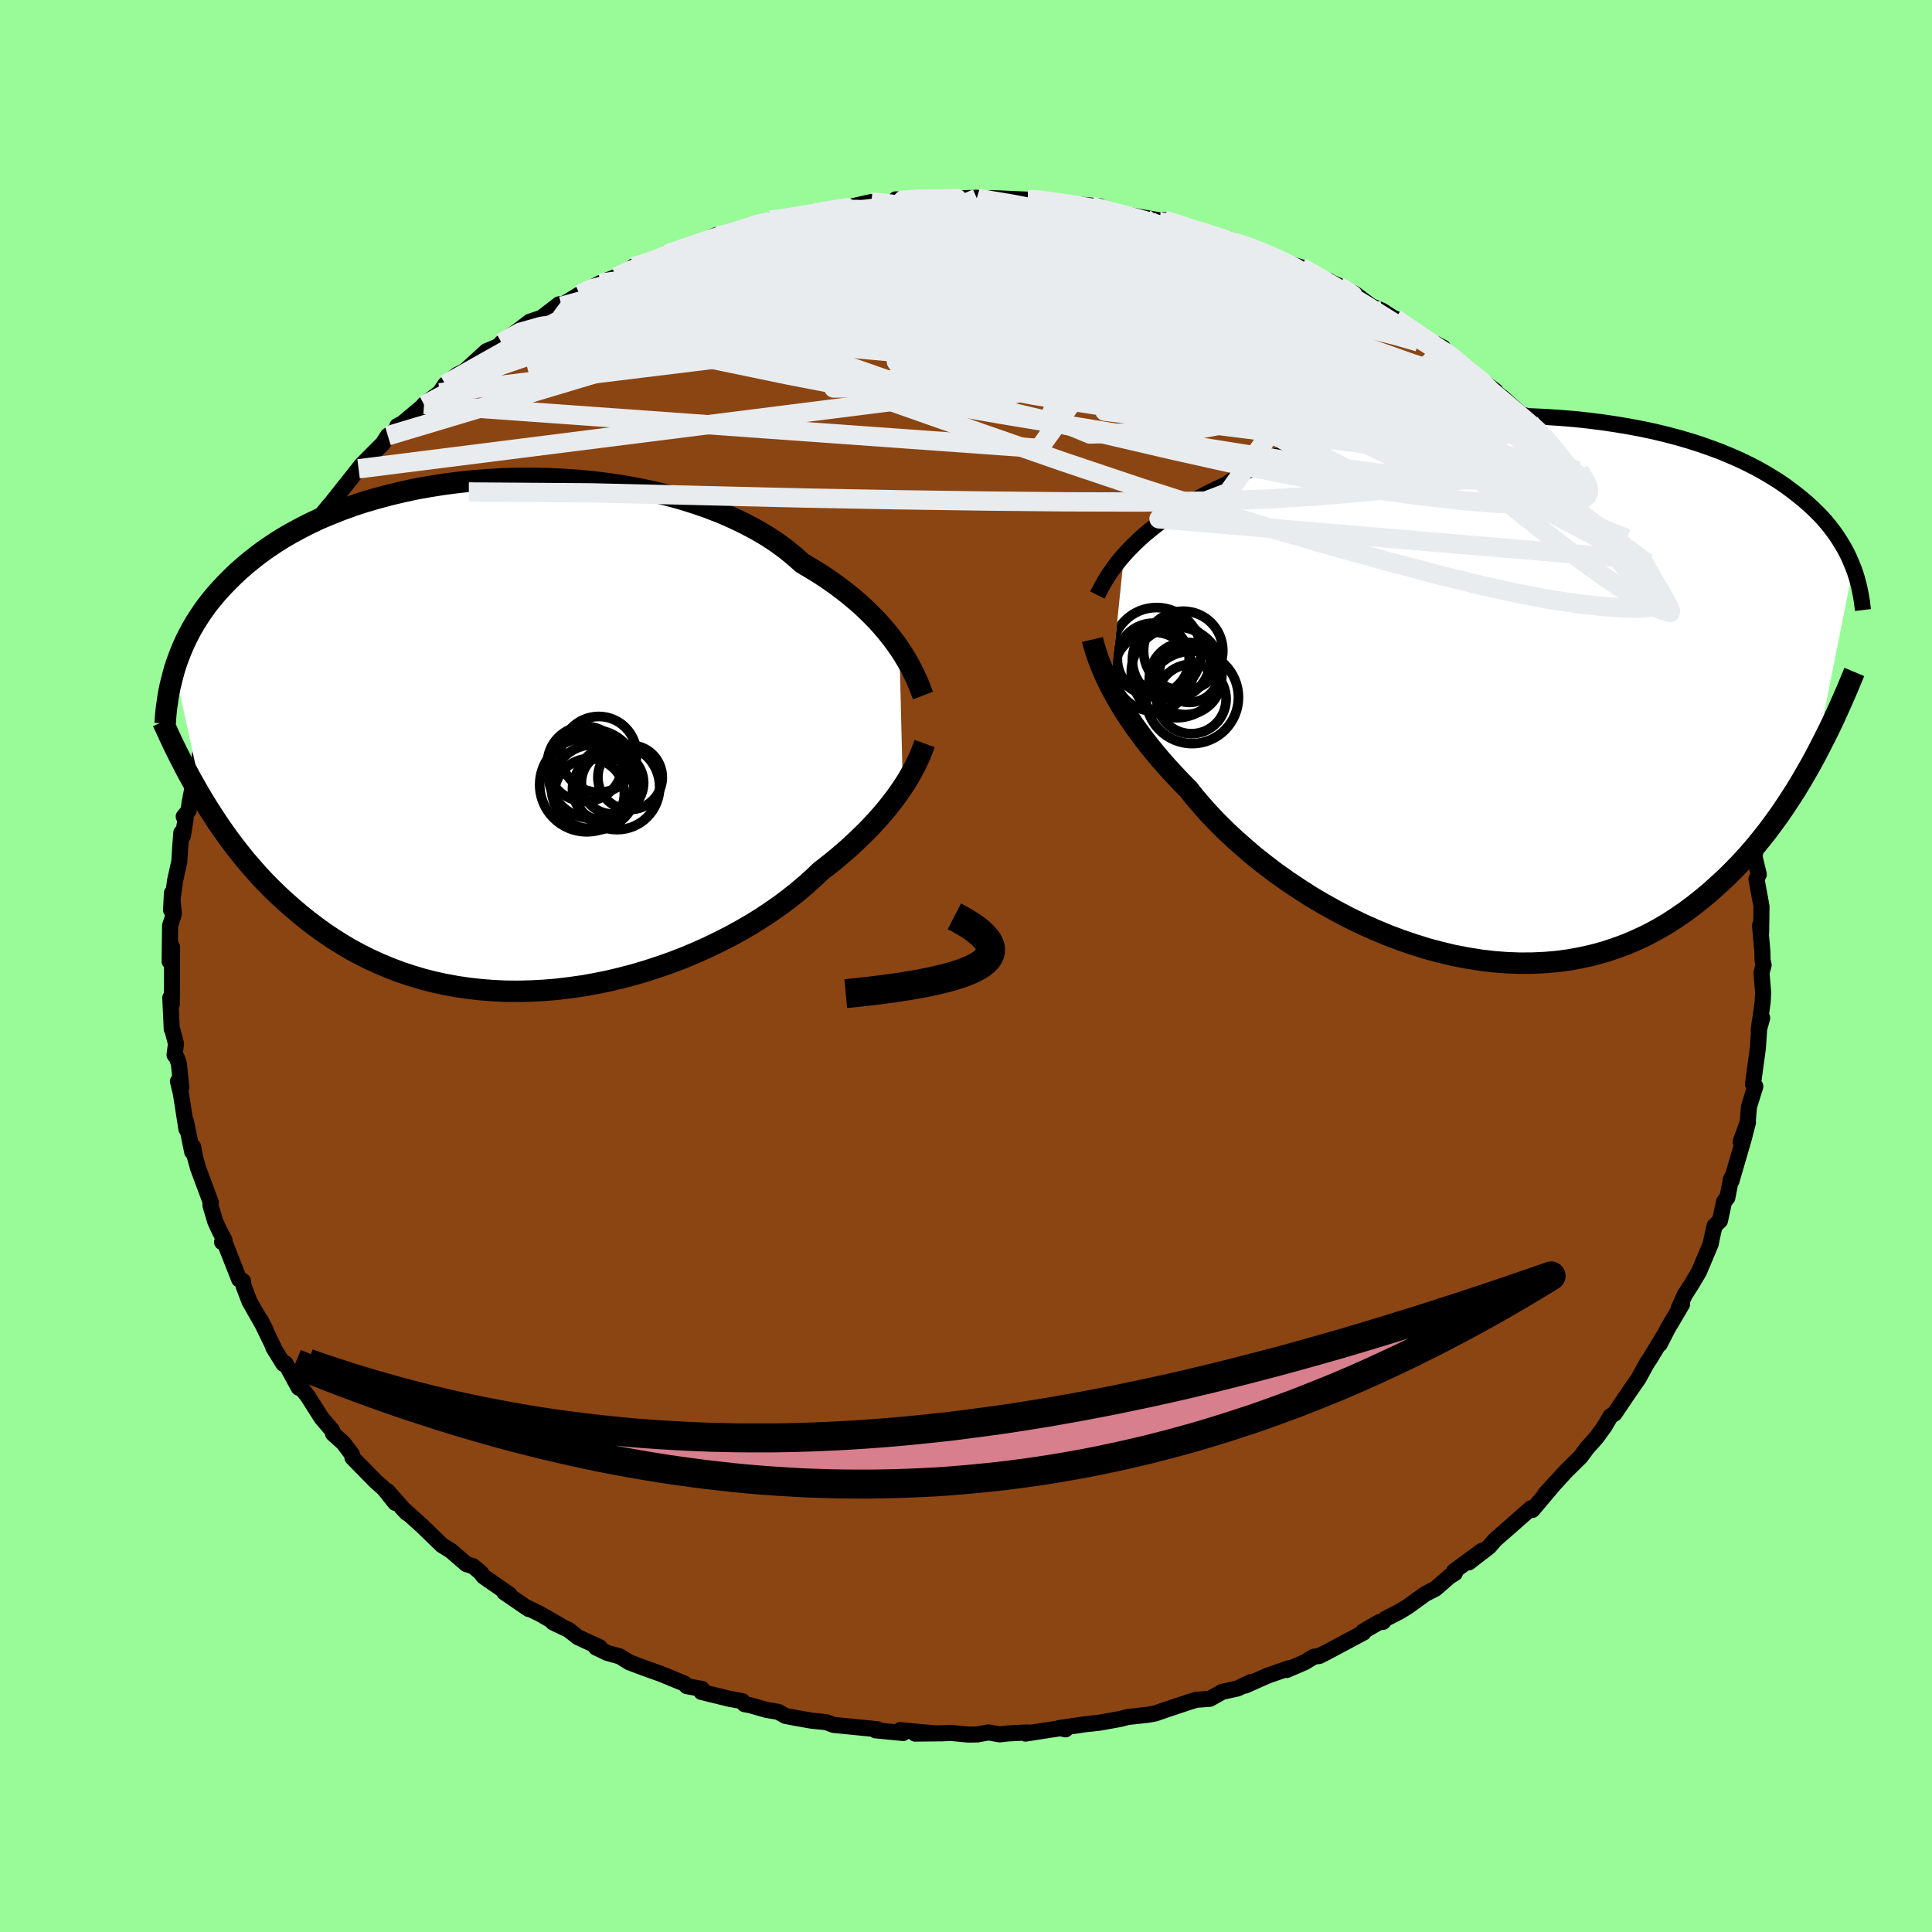 
  <svg viewBox="-100 -100 200 200" xmlns="http://www.w3.org/2000/svg" width="500" height="500" id="face-svg">
    <defs>
      <clipPath id="leftEyeClipPath">
        <polyline points="40.5,-9 40.09,-9.58 39.64,-10.18 39.16,-10.78 38.64,-11.39 38.08,-12 37.48,-12.61 36.85,-13.22 36.17,-13.83 35.46,-14.43 34.72,-15.02 33.93,-15.61 33.11,-16.19 32.25,-16.76 31.35,-17.31 30.43,-17.86 29.6,-18.6 28.7,-19.33 27.74,-20.03 26.71,-20.7 25.62,-21.34 24.46,-21.95 23.25,-22.53 21.99,-23.08 20.67,-23.59 19.31,-24.06 17.9,-24.5 16.46,-24.89 14.98,-25.25 13.48,-25.56 11.95,-25.84 10.4,-26.07 8.84,-26.27 7.26,-26.42 5.68,-26.53 4.1,-26.6 2.52,-26.63 0.95,-26.63 -0.61,-26.58 -2.15,-26.49 -3.68,-26.37 -5.18,-26.21 -6.66,-26.02 -8.11,-25.79 -9.53,-25.54 -10.91,-25.24 -12.26,-24.92 -13.57,-24.57 -14.84,-24.2 -16.06,-23.8 -17.25,-23.37 -18.38,-22.92 -19.48,-22.46 -20.52,-21.97 -21.52,-21.46 -22.48,-20.94 -23.39,-20.41 -24.25,-19.86 -25.08,-19.3 -25.85,-18.74 -26.59,-18.16 -27.29,-17.58 -27.95,-17 -28.57,-16.41 -29.16,-15.82 -29.72,-15.23 -30.25,-14.64 -30.74,-14.05 -31.21,-13.45 -31.64,-12.85 -32.04,-12.25 -32.42,-11.65 -32.77,-11.05 -33.09,-10.45 -33.39,-9.85 -33.66,-9.25 -33.91,-8.66 -34.14,-8.06 -34.35,-7.47 -34.54,-6.89 -31.59,6.64 -31.1,7.44 -30.59,8.23 -30.07,9.03 -29.52,9.82 -28.97,10.6 -28.39,11.37 -27.79,12.14 -27.18,12.9 -26.54,13.64 -25.89,14.38 -25.22,15.1 -24.52,15.81 -23.8,16.51 -23.06,17.19 -22.3,17.86 -21.52,18.52 -20.71,19.17 -19.88,19.8 -19.02,20.42 -18.13,21.02 -17.22,21.59 -16.28,22.15 -15.31,22.67 -14.31,23.17 -13.28,23.64 -12.22,24.08 -11.14,24.49 -10.02,24.86 -8.89,25.2 -7.72,25.5 -6.53,25.76 -5.32,25.98 -4.09,26.16 -2.83,26.3 -1.56,26.4 -0.27,26.46 1.03,26.47 2.35,26.44 3.68,26.37 5.02,26.26 6.36,26.1 7.7,25.91 9.05,25.67 10.39,25.4 11.73,25.08 13.05,24.73 14.37,24.34 15.68,23.91 16.96,23.46 18.23,22.97 19.47,22.45 20.69,21.9 21.87,21.33 23.03,20.74 24.15,20.12 25.24,19.49 26.28,18.84 27.28,18.17 28.24,17.5 29.15,16.81 30.02,16.12 30.83,15.43 31.6,14.74 32.32,14.05 33.09,13.45 33.83,12.86 34.54,12.26 35.23,11.66 35.88,11.06 36.51,10.46 37.11,9.87 37.68,9.28 38.22,8.69 38.73,8.11 39.22,7.53 39.67,6.96 40.09,6.41 40.48,5.86 40.85,5.32" />
      </clipPath>
      <clipPath id="rightEyeClipPath">
        <polyline points="-40.35,-13.78 -39.9,-14.27 -39.41,-14.77 -38.89,-15.27 -38.34,-15.78 -37.74,-16.28 -37.11,-16.78 -36.44,-17.29 -35.73,-17.78 -34.99,-18.28 -34.21,-18.77 -33.39,-19.25 -32.53,-19.72 -31.64,-20.19 -30.72,-20.64 -29.76,-21.08 -28.89,-21.69 -27.95,-22.27 -26.95,-22.84 -25.89,-23.39 -24.76,-23.91 -23.57,-24.4 -22.33,-24.87 -21.04,-25.31 -19.69,-25.72 -18.31,-26.11 -16.88,-26.46 -15.42,-26.77 -13.92,-27.06 -12.4,-27.32 -10.86,-27.54 -9.3,-27.73 -7.73,-27.88 -6.15,-28 -4.57,-28.09 -2.98,-28.15 -1.4,-28.17 0.17,-28.17 1.72,-28.13 3.26,-28.06 4.78,-27.96 6.28,-27.84 7.75,-27.68 9.18,-27.5 10.59,-27.29 11.96,-27.06 13.29,-26.81 14.59,-26.53 15.84,-26.23 17.05,-25.91 18.21,-25.57 19.34,-25.21 20.41,-24.83 21.44,-24.45 22.42,-24.04 23.36,-23.63 24.25,-23.2 25.1,-22.77 25.9,-22.32 26.66,-21.87 27.38,-21.42 28.06,-20.96 28.7,-20.49 29.31,-20.02 29.88,-19.56 30.43,-19.09 30.94,-18.62 31.42,-18.15 31.88,-17.68 32.3,-17.21 32.69,-16.73 33.06,-16.25 33.4,-15.78 33.71,-15.3 34,-14.83 34.27,-14.36 34.52,-13.89 34.74,-13.42 34.94,-12.95 35.13,-12.49 31.24,7 30.76,7.88 30.26,8.76 29.74,9.65 29.21,10.53 28.65,11.4 28.08,12.27 27.49,13.14 26.87,13.99 26.24,14.84 25.58,15.67 24.91,16.49 24.21,17.3 23.48,18.09 22.74,18.86 21.97,19.62 21.17,20.36 20.35,21.1 19.5,21.81 18.62,22.51 17.72,23.18 16.78,23.82 15.82,24.44 14.82,25.02 13.8,25.56 12.74,26.06 11.65,26.53 10.53,26.94 9.39,27.32 8.21,27.64 7.01,27.91 5.78,28.14 4.53,28.31 3.25,28.42 1.96,28.48 0.64,28.49 -0.7,28.44 -2.05,28.34 -3.41,28.18 -4.78,27.96 -6.16,27.7 -7.55,27.37 -8.94,27 -10.32,26.57 -11.7,26.1 -13.08,25.58 -14.44,25.01 -15.8,24.4 -17.13,23.75 -18.44,23.06 -19.73,22.34 -21,21.59 -22.23,20.8 -23.43,20 -24.6,19.17 -25.72,18.32 -26.81,17.46 -27.84,16.58 -28.84,15.7 -29.78,14.82 -30.67,13.94 -31.51,13.06 -32.29,12.19 -33.02,11.34 -33.69,10.49 -34.44,9.73 -35.16,8.97 -35.86,8.21 -36.52,7.46 -37.15,6.71 -37.75,5.97 -38.32,5.24 -38.85,4.52 -39.36,3.82 -39.83,3.12 -40.28,2.44 -40.69,1.77 -41.07,1.12 -41.42,0.49 -41.75,-0.12" />
      </clipPath>
      <filter id="fuzzy">
        <feTurbulence id="turbulence" baseFrequency="0.05" numOctaves="3" type="noise" result="noise" />
        <feDisplacementMap in="SourceGraphic" in2="noise" scale="2" />
      </filter>
      <linearGradient id="rainbowGradient" x1="0%" y1="0%" x2="100%" y2="0%">
        <stop offset="0%" style="stop-color: rgb(220, 208, 186); stop-opacity: 1" />
        <stop offset="50%" style="stop-color: rgb(255, 165, 0); stop-opacity: 1" />
        <stop offset="100%" style="stop-color: rgb(145, 85, 61); stop-opacity: 1" />
      </linearGradient>
    </defs>
    <rect x="-100" y="-100" width="100%" height="100%" fill="rgb(152, 251, 152)" />
    <polyline id="faceContour" points="82.57,-0.1 82.35,0.7 82.52,2.76 82.47,3.72 82.06,6.67 82.42,5.38 82.14,5.96 81.98,8.46 81.77,10 81.66,10.78 81.47,12.23 81.71,12.46 81.05,14.58 80.92,16.2 80.19,18.18 80.95,16.18 80.51,17.89 79.24,22.25 79.2,22.01 78.81,23.99 78.48,24.38 78.05,26.37 77.5,26.89 77.27,27.89 77.08,28.8 75.88,31.65 75.06,33.03 74.41,34.03 73.77,35.44 73.83,35.5 74.13,35.01 72.65,37.52 71.81,39.15 72.26,38.24 70.79,40.67 70.51,41.07 69.62,42.7 69.42,42.99 68.64,44.11 67.14,46.33 66.72,46.6 66.12,47.63 65.29,48.78 64.73,49.42 64.31,49.88 63.63,50.8 62.14,52.27 59.95,54.66 61.06,53.43 58.63,56.31 58.49,56.13 56.27,58.09 56.69,57.72 54.78,59.39 54.15,60.12 52.05,61.74 53.4,60.54 50.52,62.65 50.61,62.85 50.06,63.19 48.6,64.46 47.55,65 45.71,66.33 44.85,66.85 43.42,67.58 43.17,67.9 42.82,67.9 41.09,68.9 41.14,69.01 37.39,71.01 36.59,71.42 35.98,71.51 35.08,72.07 33.2,72.88 33.47,72.68 31.23,73.46 28.91,74.49 29.5,74.12 28.11,74.79 26.55,75.13 25.24,75.86 23.83,75.96 23.16,76.17 20.63,77.01 19.61,77.37 18.91,77.5 18.22,77.58 16.76,77.74 15.94,77.95 13.83,78.33 12.29,78.5 9.64,78.89 10.31,79.02 9.77,78.9 6.16,79.46 6.41,79.34 4.37,79.44 3.49,79.54 2.33,79.34 1.15,79.55 0.23,79.56 -1.58,79.39 -2.44,79.43 -5.27,79.46 -3.38,79.42 -6.82,79.1 -6.51,79.4 -9.37,79.12 -9.17,79.01 -12.01,78.73 -13.72,78.56 -14.46,78.28 -16.01,78.12 -17.66,77.83 -18.69,77.63 -19.44,77.21 -20.68,77 -22.31,76.53 -22.94,76.41 -23.16,76.1 -24.45,75.87 -27.39,75.15 -27.33,74.84 -28.9,74.55 -29.16,74.28 -31.55,73.29 -32.83,72.84 -34.84,72.09 -35.84,71.47 -37.13,71.11 -38.3,70.55 -37.92,70.52 -40.18,69.48 -41.14,68.72 -42.76,67.95 -41.99,68.28 -44.12,67.06 -45.41,66.43 -45.28,66.56 -47.79,64.84 -47.26,65.06 -49.95,63.19 -50.26,62.77 -51.05,62.12 -51.7,61.93 -53.34,60.52 -54.29,59.93 -54.56,59.66 -56.31,57.96 -58.4,56.08 -57.87,56.64 -59.89,54.36 -59.08,55.58 -60.27,54.09 -61.13,53.33 -63.51,50.9 -63.57,50.55 -64.46,49.37 -65.52,48.42 -65.62,48.06 -66.71,46.79 -68.15,44.52 -68.87,43.6 -69.08,43.02 -69.07,43.66 -70.44,41.15 -70.66,41.19 -71.7,39.51 -71.67,39.48 -73.07,36.59 -72.51,37.65 -74.17,34.74 -74.8,33.08 -74.84,32.62 -75.24,32.44 -76.74,28.63 -77.01,28.58 -76.76,28.38 -77.3,27.36 -77.72,26.44 -78.22,24.75 -78.17,24.49 -79.49,20.94 -79.8,19.83 -80,18.73 -80.1,19.25 -80.75,16.09 -80.7,16.88 -81.28,13.17 -81.58,11.94 -81.23,12.58 -81.48,10.13 -81.69,9.5 -81.93,9.2 -81.78,8.05 -82.13,6.7 -82.22,6.53 -82.37,3.29 -82.22,3.97 -82.19,1.76 -82.19,-1.98 -82.32,-1.84 -82.44,-0.48 -82.39,-4.19 -82,-5.38 -82.2,-7.56 -82.29,-5.79 -81.87,-8.87 -81.44,-10.79 -81.33,-12.49 -81.23,-13.8 -81.07,-13.46 -80.78,-15.25 -80.98,-15.47 -80.48,-16.08 -80.38,-16.87 -80.01,-18.77 -79.14,-21.48 -79.32,-21.79 -78.83,-23.41 -79.04,-22.78 -77.97,-25.11 -78.1,-25.26 -76.76,-29.09 -76.89,-28 -75.93,-31.1 -75.69,-30.93 -74.35,-34.45 -74.2,-34.63 -73.87,-34.86 -72.83,-37.04 -73.61,-35.89 -73.05,-36.86 -71.42,-39.65 -70.34,-41.49 -70.34,-41.71 -70.05,-41.96 -70.03,-41.61 -67.49,-45.37 -67.26,-46.03 -66.19,-47.34 -65.86,-47.74 -64.9,-48.76 -65.51,-48.16 -62.88,-51.47 -62.6,-51.84 -61.3,-53.15 -60.38,-54.07 -59.85,-54.89 -57.86,-56.34 -58.87,-55.9 -58.33,-56.18 -56.08,-58.07 -56.1,-58.14 -54.49,-59.34 -53.9,-60.21 -52.7,-61.18 -51.85,-61.62 -49.63,-63.65 -48.62,-64.07 -46.84,-65.21 -48.08,-64.52 -46.02,-66.03 -45.17,-66.69 -43.69,-67.19 -42.12,-68.5 -43.8,-67.21 -40,-69.53 -37.87,-70.69 -38.73,-70.09 -37.46,-70.86 -36.21,-71.34 -32.87,-72.93 -34.42,-72.41 -33.55,-72.41 -30.86,-73.68 -31.26,-73.62 -30.15,-74.07 -27.34,-74.99 -25.86,-75.66 -26.08,-75.48 -23.91,-76.19 -22.13,-76.62 -21.28,-76.93 -20.48,-77.01 -20.22,-77.21 -19.34,-77.22 -16.58,-77.83 -15.98,-77.88 -15.65,-77.98 -13,-78.38 -12.4,-78.5 -9.79,-79.09 -8.63,-78.96 -6.51,-79.13 -7.27,-79.36 -6.2,-79.34 -3.88,-79.4 -1.59,-79.44 -1.38,-79.43 1.13,-79.53 1.12,-79.47 1.25,-79.48 3.03,-79.48 6.4,-79.33 7.47,-79.42 7.41,-79.31 8.7,-78.97 12.14,-78.79 13.84,-78.64 13.12,-78.42 12.97,-78.67 13.48,-78.34 18.45,-77.46 16.95,-77.73 19.91,-77.21 20.03,-77.02 20.51,-77.22 22.94,-76.46 24.88,-75.9 24.09,-76.06 27.56,-75.12 26.89,-75.33 27.75,-74.91 29.22,-74.55 31.44,-73.69 32.35,-73.04 34.67,-72.34 36.52,-71.35 36.41,-71.3 37.58,-70.92 37.23,-71.02 38.89,-70.29 40.27,-69.57 41.93,-68.32 43.06,-67.84 45.98,-65.97 44.43,-67.02 47.73,-64.81 46.68,-65.39 49.38,-64.02 48.56,-64.2 50.92,-62.71 50.13,-63.29 51.41,-62.08 54.81,-59.53 54.2,-59.85 55.51,-58.87 58.07,-56.58 57.84,-57.01 59.42,-55.15 58.39,-56.19 60.18,-54.64 59.75,-54.84 62.32,-51.87 62.98,-51.14 63.47,-51.28 64.71,-49.32 65.1,-48.77 64.93,-49.04 66.07,-47.39 66.99,-46.5 69.05,-43.19 68.41,-44.25 70.49,-41.71 70.54,-41.33 69.99,-42.06 71.72,-39.05 72.37,-37.71 73.88,-35.59 73.57,-35.96 74.13,-34.49 73.89,-35.37 75.29,-32.46 75.46,-32.31 76.31,-30.15 76.95,-28.82 77,-27.97 77.47,-27.41 78.07,-26.17 78.55,-24.76 78.99,-23.25 79.42,-21.33 79.63,-21.3 80.32,-18.44 80.76,-16.72 80.36,-18.63 80.8,-15.21 81.16,-14.7 81.32,-13.39 81.54,-12.21 81.68,-11.64 81.34,-12.5 82.07,-9.48 81.83,-9 82.35,-6.17 82.31,-3.41 82.2,-4.2 82.44,-1.51 82.46,-0.59 82.57,-0.1 82.35,0.7" fill="rgb(139, 69, 19)" stroke="black" stroke-width="1.667" stroke-linejoin="round" filter="url(#fuzzy)" />
    <g transform="translate(56.71 -28.78)">
      <polyline id="rightCountour" points="-40.35,-13.78 -39.9,-14.27 -39.41,-14.77 -38.89,-15.27 -38.34,-15.78 -37.74,-16.28 -37.11,-16.78 -36.44,-17.29 -35.73,-17.78 -34.99,-18.28 -34.21,-18.77 -33.39,-19.25 -32.53,-19.72 -31.64,-20.19 -30.72,-20.64 -29.76,-21.08 -28.89,-21.69 -27.95,-22.27 -26.95,-22.84 -25.89,-23.39 -24.76,-23.91 -23.57,-24.4 -22.33,-24.87 -21.04,-25.31 -19.69,-25.72 -18.31,-26.11 -16.88,-26.46 -15.42,-26.77 -13.92,-27.06 -12.4,-27.32 -10.86,-27.54 -9.3,-27.73 -7.73,-27.88 -6.15,-28 -4.57,-28.09 -2.98,-28.15 -1.4,-28.17 0.17,-28.17 1.72,-28.13 3.26,-28.06 4.78,-27.96 6.28,-27.84 7.75,-27.68 9.18,-27.5 10.59,-27.29 11.96,-27.06 13.29,-26.81 14.59,-26.53 15.84,-26.23 17.05,-25.91 18.21,-25.57 19.34,-25.21 20.41,-24.83 21.44,-24.45 22.42,-24.04 23.36,-23.63 24.25,-23.2 25.1,-22.77 25.9,-22.32 26.66,-21.87 27.38,-21.42 28.06,-20.96 28.7,-20.49 29.31,-20.02 29.88,-19.56 30.43,-19.09 30.94,-18.62 31.42,-18.15 31.88,-17.68 32.3,-17.21 32.69,-16.73 33.06,-16.25 33.4,-15.78 33.71,-15.3 34,-14.83 34.27,-14.36 34.52,-13.89 34.74,-13.42 34.94,-12.95 35.13,-12.49 31.24,7 30.76,7.88 30.26,8.76 29.74,9.65 29.21,10.53 28.65,11.4 28.08,12.27 27.49,13.14 26.87,13.99 26.24,14.84 25.58,15.67 24.91,16.49 24.21,17.3 23.48,18.09 22.74,18.86 21.97,19.62 21.17,20.36 20.35,21.1 19.5,21.81 18.62,22.51 17.72,23.18 16.78,23.82 15.82,24.44 14.82,25.02 13.8,25.56 12.74,26.06 11.65,26.53 10.53,26.94 9.39,27.32 8.21,27.64 7.01,27.91 5.78,28.14 4.53,28.31 3.25,28.42 1.96,28.48 0.64,28.49 -0.7,28.44 -2.05,28.34 -3.41,28.18 -4.78,27.96 -6.16,27.7 -7.55,27.37 -8.94,27 -10.32,26.57 -11.7,26.1 -13.08,25.58 -14.44,25.01 -15.8,24.4 -17.13,23.75 -18.44,23.06 -19.73,22.34 -21,21.59 -22.23,20.8 -23.43,20 -24.6,19.17 -25.72,18.32 -26.81,17.46 -27.84,16.58 -28.84,15.7 -29.78,14.82 -30.67,13.94 -31.51,13.06 -32.29,12.19 -33.02,11.34 -33.69,10.49 -34.44,9.73 -35.16,8.97 -35.86,8.21 -36.52,7.46 -37.15,6.71 -37.75,5.97 -38.32,5.24 -38.85,4.52 -39.36,3.82 -39.83,3.12 -40.28,2.44 -40.69,1.77 -41.07,1.12 -41.42,0.49 -41.75,-0.12" fill="white" stroke="white" stroke-width="0" stroke-linejoin="round" filter="url(#fuzzy)" />
    </g>
    <g transform="translate(-47.39 -23.85)">
      <polyline id="leftCountour" points="40.5,-9 40.09,-9.58 39.64,-10.18 39.16,-10.78 38.64,-11.39 38.08,-12 37.48,-12.61 36.85,-13.22 36.17,-13.83 35.46,-14.43 34.72,-15.02 33.93,-15.61 33.11,-16.19 32.25,-16.76 31.35,-17.31 30.43,-17.86 29.6,-18.6 28.7,-19.33 27.74,-20.03 26.71,-20.7 25.62,-21.34 24.46,-21.95 23.25,-22.53 21.99,-23.08 20.67,-23.59 19.31,-24.06 17.9,-24.5 16.46,-24.89 14.98,-25.25 13.48,-25.56 11.95,-25.84 10.4,-26.07 8.84,-26.27 7.26,-26.42 5.68,-26.53 4.1,-26.6 2.52,-26.63 0.95,-26.63 -0.61,-26.58 -2.15,-26.49 -3.68,-26.37 -5.18,-26.21 -6.66,-26.02 -8.11,-25.79 -9.53,-25.54 -10.91,-25.24 -12.26,-24.92 -13.57,-24.57 -14.84,-24.2 -16.06,-23.8 -17.25,-23.37 -18.38,-22.92 -19.48,-22.46 -20.52,-21.97 -21.52,-21.46 -22.48,-20.94 -23.39,-20.41 -24.25,-19.86 -25.08,-19.3 -25.85,-18.74 -26.59,-18.16 -27.29,-17.58 -27.95,-17 -28.57,-16.41 -29.16,-15.82 -29.72,-15.23 -30.25,-14.64 -30.74,-14.05 -31.21,-13.45 -31.64,-12.85 -32.04,-12.25 -32.42,-11.65 -32.77,-11.05 -33.09,-10.45 -33.39,-9.85 -33.66,-9.25 -33.91,-8.66 -34.14,-8.06 -34.35,-7.47 -34.54,-6.89 -31.59,6.64 -31.1,7.44 -30.59,8.23 -30.07,9.03 -29.52,9.82 -28.97,10.6 -28.39,11.37 -27.79,12.14 -27.18,12.9 -26.54,13.64 -25.89,14.38 -25.22,15.1 -24.52,15.81 -23.8,16.51 -23.06,17.19 -22.3,17.86 -21.52,18.52 -20.71,19.17 -19.88,19.8 -19.02,20.42 -18.13,21.02 -17.22,21.59 -16.28,22.15 -15.31,22.67 -14.31,23.17 -13.28,23.64 -12.22,24.08 -11.14,24.49 -10.02,24.86 -8.89,25.2 -7.72,25.5 -6.53,25.76 -5.32,25.98 -4.09,26.16 -2.83,26.3 -1.56,26.4 -0.27,26.46 1.03,26.47 2.35,26.44 3.68,26.37 5.02,26.26 6.36,26.1 7.7,25.91 9.05,25.67 10.39,25.4 11.73,25.08 13.05,24.73 14.37,24.34 15.68,23.91 16.96,23.46 18.23,22.97 19.47,22.45 20.69,21.9 21.87,21.33 23.03,20.74 24.15,20.12 25.24,19.49 26.28,18.84 27.28,18.17 28.24,17.5 29.15,16.81 30.02,16.12 30.83,15.43 31.6,14.74 32.32,14.05 33.09,13.45 33.83,12.86 34.54,12.26 35.23,11.66 35.88,11.06 36.51,10.46 37.11,9.87 37.68,9.28 38.22,8.69 38.73,8.11 39.22,7.53 39.67,6.96 40.09,6.41 40.48,5.86 40.85,5.32" fill="white" stroke="white" stroke-width="0" stroke-linejoin="round" filter="url(#fuzzy)" />
    </g>
    <g transform="translate(56.71 -28.78)">
      <polyline id="rightUpper" points="-43.11,-9.62 -42.95,-9.94 -42.77,-10.29 -42.56,-10.67 -42.34,-11.06 -42.08,-11.48 -41.8,-11.91 -41.48,-12.36 -41.14,-12.83 -40.76,-13.3 -40.35,-13.78 -39.9,-14.27 -39.41,-14.77 -38.89,-15.27 -38.34,-15.78 -37.74,-16.28 -37.11,-16.78 -36.44,-17.29 -35.73,-17.78 -34.99,-18.28 -34.21,-18.77 -33.39,-19.25 -32.53,-19.72 -31.64,-20.19 -30.72,-20.64 -29.76,-21.08 -28.89,-21.69 -27.95,-22.27 -26.95,-22.84 -25.89,-23.39 -24.76,-23.91 -23.57,-24.4 -22.33,-24.87 -21.04,-25.31 -19.69,-25.72 -18.31,-26.11 -16.88,-26.46 -15.42,-26.77 -13.92,-27.06 -12.4,-27.32 -10.86,-27.54 -9.3,-27.73 -7.73,-27.88 -6.15,-28 -4.57,-28.09 -2.98,-28.15 -1.4,-28.17 0.17,-28.17 1.72,-28.13 3.26,-28.06 4.78,-27.96 6.28,-27.84 7.75,-27.68 9.18,-27.5 10.59,-27.29 11.96,-27.06 13.29,-26.81 14.59,-26.53 15.84,-26.23 17.05,-25.91 18.21,-25.57 19.34,-25.21 20.41,-24.83 21.44,-24.45 22.42,-24.04 23.36,-23.63 24.25,-23.2 25.1,-22.77 25.9,-22.32 26.66,-21.87 27.38,-21.42 28.06,-20.96 28.7,-20.49 29.31,-20.02 29.88,-19.56 30.43,-19.09 30.94,-18.62 31.42,-18.15 31.88,-17.68 32.3,-17.21 32.69,-16.73 33.06,-16.25 33.4,-15.78 33.71,-15.3 34,-14.83 34.27,-14.36 34.52,-13.89 34.74,-13.42 34.94,-12.95 35.13,-12.49 35.3,-12.03 35.45,-11.58 35.58,-11.12 35.7,-10.67 35.8,-10.23 35.89,-9.79 35.97,-9.35 36.04,-8.92 36.09,-8.49 36.14,-8.07" fill="none" stroke="black" stroke-width="1.667" stroke-linejoin="round" filter="url(#fuzzy)" />
      <polyline id="rightLower" points="-43.62,-5.02 -43.53,-4.64 -43.41,-4.24 -43.28,-3.81 -43.13,-3.35 -42.96,-2.87 -42.77,-2.37 -42.55,-1.84 -42.31,-1.29 -42.04,-0.71 -41.75,-0.12 -41.42,0.49 -41.07,1.12 -40.69,1.77 -40.28,2.44 -39.83,3.12 -39.36,3.82 -38.85,4.52 -38.32,5.24 -37.75,5.97 -37.15,6.71 -36.52,7.46 -35.86,8.21 -35.16,8.97 -34.44,9.73 -33.69,10.49 -33.02,11.34 -32.29,12.19 -31.51,13.06 -30.67,13.94 -29.78,14.82 -28.84,15.7 -27.84,16.58 -26.81,17.46 -25.72,18.32 -24.6,19.17 -23.43,20 -22.23,20.8 -21,21.59 -19.73,22.34 -18.44,23.06 -17.13,23.75 -15.8,24.4 -14.44,25.01 -13.08,25.58 -11.7,26.1 -10.32,26.57 -8.94,27 -7.55,27.37 -6.16,27.7 -4.78,27.96 -3.41,28.18 -2.05,28.34 -0.7,28.44 0.64,28.49 1.96,28.48 3.25,28.42 4.53,28.31 5.78,28.14 7.01,27.91 8.21,27.64 9.39,27.32 10.53,26.94 11.65,26.53 12.74,26.06 13.8,25.56 14.82,25.02 15.82,24.44 16.78,23.82 17.72,23.18 18.62,22.51 19.5,21.81 20.35,21.1 21.17,20.36 21.97,19.62 22.74,18.86 23.48,18.09 24.21,17.3 24.91,16.49 25.58,15.67 26.24,14.84 26.87,13.99 27.49,13.14 28.08,12.27 28.65,11.4 29.21,10.53 29.74,9.65 30.26,8.76 30.76,7.88 31.24,7 31.7,6.11 32.15,5.23 32.59,4.35 33.01,3.48 33.41,2.61 33.8,1.74 34.18,0.88 34.55,0.03 34.9,-0.82 35.25,-1.66" fill="none" stroke="black" stroke-width="2.222" stroke-linejoin="round" filter="url(#fuzzy)" />
      <circle r="3.096" cx="-33.585" cy="-1.603" stroke="black" fill="none" stroke-width="1.0" filter="url(#fuzzy)" clip-path="url(#rightEyeClipPath)" /><circle r="4.788" cx="-33.295" cy="0.967" stroke="black" fill="none" stroke-width="1.0" filter="url(#fuzzy)" clip-path="url(#rightEyeClipPath)" /><circle r="3.592" cx="-33.375" cy="1.142" stroke="black" fill="none" stroke-width="1.0" filter="url(#fuzzy)" clip-path="url(#rightEyeClipPath)" /><circle r="4.698" cx="-34.9" cy="-1.618" stroke="black" fill="none" stroke-width="1.0" filter="url(#fuzzy)" clip-path="url(#rightEyeClipPath)" /><circle r="4.102" cx="-34.225" cy="-3.848" stroke="black" fill="none" stroke-width="1.0" filter="url(#fuzzy)" clip-path="url(#rightEyeClipPath)" /><circle r="4.084" cx="-37.3" cy="-1.693" stroke="black" fill="none" stroke-width="1.0" filter="url(#fuzzy)" clip-path="url(#rightEyeClipPath)" /><circle r="3.732" cx="-34" cy="-0.978" stroke="black" fill="none" stroke-width="1.0" filter="url(#fuzzy)" clip-path="url(#rightEyeClipPath)" /><circle r="4.62" cx="-36.985" cy="-3.708" stroke="black" fill="none" stroke-width="1.0" filter="url(#fuzzy)" clip-path="url(#rightEyeClipPath)" /><circle r="4.03" cx="-35.46" cy="-2.878" stroke="black" fill="none" stroke-width="1.0" filter="url(#fuzzy)" clip-path="url(#rightEyeClipPath)" /><circle r="3.718" cx="-37.325" cy="-2.993" stroke="black" fill="none" stroke-width="1.0" filter="url(#fuzzy)" clip-path="url(#rightEyeClipPath)" />
      </g>
    <g transform="translate(-47.39 -23.85)">
      <polyline id="leftUpper" points="42.94,-4.15 42.8,-4.51 42.65,-4.9 42.48,-5.33 42.28,-5.79 42.06,-6.27 41.81,-6.78 41.53,-7.31 41.22,-7.86 40.88,-8.42 40.5,-9 40.09,-9.58 39.64,-10.18 39.16,-10.78 38.64,-11.39 38.08,-12 37.48,-12.61 36.85,-13.22 36.17,-13.83 35.46,-14.43 34.72,-15.02 33.93,-15.61 33.11,-16.19 32.25,-16.76 31.35,-17.31 30.43,-17.86 29.6,-18.6 28.7,-19.33 27.74,-20.03 26.71,-20.7 25.62,-21.34 24.46,-21.95 23.25,-22.53 21.99,-23.08 20.67,-23.59 19.31,-24.06 17.9,-24.5 16.46,-24.89 14.98,-25.25 13.48,-25.56 11.95,-25.84 10.4,-26.07 8.84,-26.27 7.26,-26.42 5.68,-26.53 4.1,-26.6 2.52,-26.63 0.95,-26.63 -0.61,-26.58 -2.15,-26.49 -3.68,-26.37 -5.18,-26.21 -6.66,-26.02 -8.11,-25.79 -9.53,-25.54 -10.91,-25.24 -12.26,-24.92 -13.57,-24.57 -14.84,-24.2 -16.06,-23.8 -17.25,-23.37 -18.38,-22.92 -19.48,-22.46 -20.52,-21.97 -21.52,-21.46 -22.48,-20.94 -23.39,-20.41 -24.25,-19.86 -25.08,-19.3 -25.85,-18.74 -26.59,-18.16 -27.29,-17.58 -27.95,-17 -28.57,-16.41 -29.16,-15.82 -29.72,-15.23 -30.25,-14.64 -30.74,-14.05 -31.21,-13.45 -31.64,-12.85 -32.04,-12.25 -32.42,-11.65 -32.77,-11.05 -33.09,-10.45 -33.39,-9.85 -33.66,-9.25 -33.91,-8.66 -34.14,-8.06 -34.35,-7.47 -34.54,-6.89 -34.7,-6.3 -34.85,-5.72 -34.99,-5.15 -35.11,-4.58 -35.21,-4.01 -35.29,-3.45 -35.37,-2.9 -35.43,-2.35 -35.48,-1.8 -35.51,-1.26" fill="none" stroke="black" stroke-width="2.222" stroke-linejoin="round" filter="url(#fuzzy)" />
      <polyline id="leftLower" points="43.11,0.82 42.98,1.18 42.83,1.57 42.67,1.97 42.48,2.4 42.27,2.85 42.04,3.31 41.78,3.79 41.5,4.29 41.19,4.8 40.85,5.32 40.48,5.86 40.09,6.41 39.67,6.96 39.22,7.53 38.73,8.11 38.22,8.69 37.68,9.28 37.11,9.87 36.51,10.46 35.88,11.06 35.23,11.66 34.54,12.26 33.83,12.86 33.09,13.45 32.32,14.05 31.6,14.74 30.83,15.43 30.02,16.12 29.15,16.81 28.24,17.5 27.28,18.17 26.28,18.84 25.24,19.49 24.15,20.12 23.03,20.74 21.87,21.33 20.69,21.9 19.47,22.45 18.23,22.97 16.96,23.46 15.68,23.91 14.37,24.34 13.05,24.73 11.73,25.08 10.39,25.4 9.05,25.67 7.7,25.91 6.36,26.1 5.02,26.26 3.68,26.37 2.35,26.44 1.03,26.47 -0.27,26.46 -1.56,26.4 -2.83,26.3 -4.09,26.16 -5.32,25.98 -6.53,25.76 -7.72,25.5 -8.89,25.2 -10.02,24.86 -11.14,24.49 -12.22,24.08 -13.28,23.64 -14.31,23.17 -15.31,22.67 -16.28,22.15 -17.22,21.59 -18.13,21.02 -19.02,20.42 -19.88,19.8 -20.71,19.17 -21.52,18.52 -22.3,17.86 -23.06,17.19 -23.8,16.51 -24.52,15.81 -25.22,15.1 -25.89,14.38 -26.54,13.64 -27.18,12.9 -27.79,12.14 -28.39,11.37 -28.97,10.6 -29.52,9.82 -30.07,9.03 -30.59,8.23 -31.1,7.44 -31.59,6.64 -32.07,5.83 -32.53,5.02 -32.98,4.22 -33.41,3.41 -33.83,2.6 -34.24,1.79 -34.64,0.98 -35.02,0.17 -35.39,-0.64 -35.76,-1.44" fill="none" stroke="black" stroke-width="2.222" stroke-linejoin="round" filter="url(#fuzzy)" />
      <circle r="3.924" cx="9.366" cy="1.94" stroke="black" fill="none" stroke-width="1.0" filter="url(#fuzzy)" clip-path="url(#leftEyeClipPath)" /><circle r="3.304" cx="9.956" cy="5.515" stroke="black" fill="none" stroke-width="1.0" filter="url(#fuzzy)" clip-path="url(#leftEyeClipPath)" /><circle r="3.334" cx="12.616" cy="4.32" stroke="black" fill="none" stroke-width="1.0" filter="url(#fuzzy)" clip-path="url(#leftEyeClipPath)" /><circle r="4.434" cx="8.896" cy="5.36" stroke="black" fill="none" stroke-width="1.0" filter="url(#fuzzy)" clip-path="url(#leftEyeClipPath)" /><circle r="4.872" cx="8.131" cy="5.085" stroke="black" fill="none" stroke-width="1.0" filter="url(#fuzzy)" clip-path="url(#leftEyeClipPath)" /><circle r="3.224" cx="10.796" cy="4.885" stroke="black" fill="none" stroke-width="1.0" filter="url(#fuzzy)" clip-path="url(#leftEyeClipPath)" /><circle r="3.892" cx="7.941" cy="2.925" stroke="black" fill="none" stroke-width="1.0" filter="url(#fuzzy)" clip-path="url(#leftEyeClipPath)" /><circle r="3.616" cx="8.411" cy="5.995" stroke="black" fill="none" stroke-width="1.0" filter="url(#fuzzy)" clip-path="url(#leftEyeClipPath)" /><circle r="4.598" cx="8.751" cy="3.99" stroke="black" fill="none" stroke-width="1.0" filter="url(#fuzzy)" clip-path="url(#leftEyeClipPath)" /><circle r="4.416" cx="11.266" cy="5.32" stroke="black" fill="none" stroke-width="1.0" filter="url(#fuzzy)" clip-path="url(#leftEyeClipPath)" />
    </g>
    <g id="hairs">
      <polyline points="62.98,-51.14 63.47,-50.75 63.65,-50.12 63.43,-49.6 62.89,-49.14 62.06,-48.69 60.91,-48.27 59.35,-47.97 57.3,-47.84 54.73,-47.91 51.61,-48.16 47.96,-48.57 43.78,-49.12 39.07,-49.84 33.82,-50.77 27.98,-51.94 21.55,-53.37 14.5,-55.01 6.82,-56.82 -1.49,-58.78 -10.41,-60.93 -20.08,-63.25 -30.93,-65.52" fill="none" stroke="rgb(233, 236, 239)" stroke-width="2" stroke-linejoin="round" filter="url(#fuzzy)" /><polyline points="69.99,-42.06 71.17,-39.78 71.63,-38.34 71.47,-37.51 70.76,-37.13 69.57,-37.03 67.97,-37.07 65.98,-37.21 63.57,-37.47 60.68,-37.89 57.29,-38.53 53.35,-39.4 48.87,-40.5 43.83,-41.83 38.22,-43.38 32.05,-45.16 25.33,-47.19 18.04,-49.52 10.15,-52.17 1.61,-55.14 -7.63,-58.39 -17.56,-61.94 -27.86,-65.9" fill="none" stroke="rgb(233, 236, 239)" stroke-width="2" stroke-linejoin="round" filter="url(#fuzzy)" /><polyline points="27.75,-74.91 29.29,-74.42 30.82,-73.81 32.2,-73.2 33.32,-72.68 34.12,-72.27 34.58,-71.96 34.76,-71.74 34.73,-71.55 34.54,-71.36 34.16,-71.18 33.56,-71.02 32.68,-70.91 31.46,-70.91 29.84,-71.02 27.8,-71.26 25.31,-71.63 22.35,-72.13 18.91,-72.74 15.04,-73.46 10.78,-74.28 6.12,-75.19 0.93,-76.2 -5.12,-77.34" fill="none" stroke="rgb(233, 236, 239)" stroke-width="2" stroke-linejoin="round" filter="url(#fuzzy)" /><polyline points="-37.87,-70.69 -37.76,-70.53 -36.34,-70.83 -34.24,-71.25 -31.82,-71.61 -29.17,-71.87 -26.26,-72.06 -23.04,-72.21 -19.5,-72.36 -15.68,-72.49 -11.65,-72.6 -7.46,-72.7 -3.21,-72.78 1.06,-72.84 5.29,-72.89 9.48,-72.92 13.65,-72.91 17.86,-72.83 22.18,-72.66 26.61,-72.43 30.95,-72.24" fill="none" stroke="rgb(233, 236, 239)" stroke-width="2" stroke-linejoin="round" filter="url(#fuzzy)" /><polyline points="-20.22,-77.21 -18.95,-77.37 -17.6,-77.6 -16.46,-77.79 -15.43,-77.94 -14.46,-78.06 -13.6,-78.14 -12.92,-78.15 -12.49,-78.08 -12.37,-77.92 -12.56,-77.66 -13.04,-77.29 -13.82,-76.82 -14.93,-76.23 -16.42,-75.52 -18.33,-74.7 -20.68,-73.75 -23.45,-72.67 -26.62,-71.47 -30.2,-70.12 -34.22,-68.67 -38.71,-67.12 -43.82,-65.45" fill="none" stroke="rgb(233, 236, 239)" stroke-width="2" stroke-linejoin="round" filter="url(#fuzzy)" /><polyline points="51.41,-62.08 53.37,-60.53 54.14,-59.73 54.49,-59.13 54.41,-58.7 53.83,-58.51 52.71,-58.56 51.09,-58.82 49.02,-59.22 46.48,-59.75 43.44,-60.44 39.83,-61.33 35.59,-62.48 30.7,-63.92 25.12,-65.64 18.78,-67.63 11.62,-69.85 3.6,-72.28 -5.35,-74.94" fill="none" stroke="rgb(233, 236, 239)" stroke-width="2" stroke-linejoin="round" filter="url(#fuzzy)" /><polyline points="-34.42,-72.41 -33.17,-72.74 -31.8,-73.27 -30.45,-73.8 -29.04,-74.33 -27.58,-74.85 -26.15,-75.34 -24.82,-75.77 -23.6,-76.14 -22.54,-76.46 -21.65,-76.71 -20.92,-76.9 -20.37,-77.02 -19.98,-77.09 -19.78,-77.1 -19.81,-77.03 -20.08,-76.88 -20.65,-76.64 -21.55,-76.3 -22.8,-75.85 -24.43,-75.28 -26.46,-74.61 -28.83,-73.88 -31.27,-73.23" fill="none" stroke="rgb(233, 236, 239)" stroke-width="2" stroke-linejoin="round" filter="url(#fuzzy)" /><polyline points="-40,-69.53 -38.59,-70.15 -37.32,-70.48 -35.57,-70.86 -33.39,-71.29 -30.95,-71.7 -28.33,-72.07 -25.53,-72.41 -22.52,-72.74 -19.29,-73.07 -15.84,-73.4 -12.23,-73.71 -8.53,-74 -4.83,-74.28 -1.19,-74.55 2.32,-74.82 5.69,-75.08 8.94,-75.32 12.12,-75.53 15.3,-75.69 18.45,-75.82 21.46,-75.94" fill="none" stroke="rgb(233, 236, 239)" stroke-width="2" stroke-linejoin="round" filter="url(#fuzzy)" /><polyline points="62.32,-51.87 62.66,-51.39 62.46,-50.98 61.62,-50.63 60.11,-50.41 57.95,-50.3 55.18,-50.26 51.74,-50.33 47.57,-50.57 42.56,-51.05 36.66,-51.81 29.83,-52.83 22.06,-54.07 13.36,-55.5 3.69,-57.1 -6.97,-58.96 -18.58,-61.21 -31.21,-63.83" fill="none" stroke="rgb(233, 236, 239)" stroke-width="2" stroke-linejoin="round" filter="url(#fuzzy)" /><polyline points="20.51,-77.22 22.43,-76.61 23.61,-76.18 24.35,-75.85 24.8,-75.54 25.02,-75.23 25.06,-74.88 24.92,-74.48 24.57,-74.03 23.91,-73.56 22.86,-73.09 21.35,-72.66 19.35,-72.27 16.88,-71.92 13.97,-71.57 10.66,-71.22 6.95,-70.84 2.8,-70.44 -1.86,-70.02 -7.09,-69.63 -12.94,-69.26 -19.47,-68.9 -26.78,-68.48 -34.76,-68.06" fill="none" stroke="rgb(233, 236, 239)" stroke-width="2" stroke-linejoin="round" filter="url(#fuzzy)" /><polyline points="-42.12,-68.5 -41.85,-68.3 -39.82,-68.86 -37.35,-69.36 -34.63,-69.66 -31.61,-69.83 -28.23,-69.91 -24.53,-69.91 -20.53,-69.8 -16.25,-69.62 -11.68,-69.37 -6.83,-69.09 -1.76,-68.8 3.49,-68.52 8.85,-68.24 14.27,-67.95 19.72,-67.63 25.23,-67.25 30.8,-66.78 36.4,-66.22 41.9,-65.66" fill="none" stroke="rgb(233, 236, 239)" stroke-width="2" stroke-linejoin="round" filter="url(#fuzzy)" /><polyline points="50.92,-62.71 50.73,-62.69 51.03,-62.05 51.05,-61.39 50.45,-60.95 49.13,-60.75 47.01,-60.83 44.03,-61.19 40.16,-61.85 35.4,-62.79 29.81,-63.95 23.38,-65.31 16.1,-66.89 7.95,-68.77 -1.09,-71.03 -11.07,-73.67" fill="none" stroke="rgb(233, 236, 239)" stroke-width="2" stroke-linejoin="round" filter="url(#fuzzy)" /><polyline points="71.72,-39.05 72.39,-37.8 72.73,-37.02 72.65,-36.74 72.23,-36.78 71.55,-37.04 70.62,-37.47 69.38,-38.15 67.74,-39.16 65.64,-40.6 63.02,-42.52 59.87,-44.95 56.22,-47.85 52.07,-51.22 47.44,-55.08 42.28,-59.46 36.53,-64.45 30.18,-70.07" fill="none" stroke="rgb(233, 236, 239)" stroke-width="2" stroke-linejoin="round" filter="url(#fuzzy)" /><polyline points="-22.13,-76.62 -21.28,-76.85 -20.32,-77.02 -19.11,-77.2 -17.63,-77.41 -15.96,-77.63 -14.18,-77.86 -12.33,-78.09 -10.47,-78.33 -8.64,-78.55 -6.93,-78.76 -5.4,-78.95 -4.09,-79.1 -3.03,-79.22 -2.18,-79.32 -1.54,-79.38 -1.1,-79.42 -0.93,-79.44 -1.17,-79.44 -1.92,-79.43 -3.28,-79.4 -5.18,-79.37" fill="none" stroke="rgb(233, 236, 239)" stroke-width="2" stroke-linejoin="round" filter="url(#fuzzy)" /><polyline points="44.43,-67.02 46.45,-65.65 47.63,-64.84 48.68,-64.1 49.72,-63.32 50.8,-62.47 51.96,-61.53 53.19,-60.51 54.44,-59.46 55.65,-58.44 56.74,-57.52 57.65,-56.74 58.36,-56.13 58.86,-55.69 59.17,-55.41 59.33,-55.25 59.35,-55.22 59.17,-55.34 58.73,-55.7 57.95,-56.37 56.78,-57.4 55.13,-58.84 52.87,-60.82" fill="none" stroke="rgb(233, 236, 239)" stroke-width="2" stroke-linejoin="round" filter="url(#fuzzy)" /><polyline points="20.03,-77.02 21.1,-76.9 22.63,-76.5 24.11,-76.07 25.46,-75.65 26.7,-75.25 27.86,-74.86 28.95,-74.48 29.96,-74.11 30.85,-73.77 31.53,-73.49 31.93,-73.31 31.97,-73.26 31.61,-73.35 30.83,-73.6 29.62,-74.01 27.96,-74.56 25.79,-75.27 23.03,-76.14" fill="none" stroke="rgb(233, 236, 239)" stroke-width="2" stroke-linejoin="round" filter="url(#fuzzy)" /><polyline points="48.56,-64.2 49.94,-63.32 50.77,-62.67 51.64,-61.9 52.48,-61.11 53.15,-60.41 53.57,-59.85 53.69,-59.46 53.49,-59.26 52.96,-59.23 52.13,-59.35 51.02,-59.6 49.64,-59.95 47.99,-60.44 46.04,-61.08 43.75,-61.91 41.08,-62.96 37.99,-64.23 34.43,-65.72 30.4,-67.41 25.89,-69.31 20.89,-71.43 15.23,-73.81 8.65,-76.5" fill="none" stroke="rgb(233, 236, 239)" stroke-width="2" stroke-linejoin="round" filter="url(#fuzzy)" /><polyline points="8.7,-78.97 11.34,-78.75 13.03,-78.46 14.38,-78.09 15.89,-77.62 17.75,-77.06 19.87,-76.46 22.03,-75.86 24.09,-75.31 26,-74.8 27.77,-74.32 29.43,-73.85 30.97,-73.39 32.27,-72.98 33.15,-72.72 33.3,-72.73" fill="none" stroke="rgb(233, 236, 239)" stroke-width="2" stroke-linejoin="round" filter="url(#fuzzy)" /><polyline points="7.41,-79.31 9.03,-79.02 10.41,-78.76 10.95,-78.49 10.78,-78.17 10.17,-77.76 9.29,-77.23 8.08,-76.6 6.45,-75.88 4.3,-75.08 1.56,-74.17 -1.76,-73.16 -5.7,-72.02 -10.3,-70.75 -15.65,-69.32 -21.83,-67.69 -28.9,-65.87 -36.78,-63.85 -45.35,-61.68" fill="none" stroke="rgb(233, 236, 239)" stroke-width="2" stroke-linejoin="round" filter="url(#fuzzy)" /><polyline points="-6.51,-79.13 -6.54,-79.27 -5.6,-79.34 -4.31,-79.37 -3.08,-79.39 -2.12,-79.39 -1.51,-79.37 -1.22,-79.31 -1.21,-79.21 -1.45,-79.07 -2.01,-78.89 -2.96,-78.67 -4.36,-78.4 -6.24,-78.09 -8.61,-77.75 -11.59,-77.37 -15.38,-76.91 -20.2,-76.32" fill="none" stroke="rgb(233, 236, 239)" stroke-width="2" stroke-linejoin="round" filter="url(#fuzzy)" /><polyline points="69.99,-42.06 71.29,-39.76 72.18,-38.23 72.71,-37.27 72.93,-36.78 72.91,-36.6 72.72,-36.64 72.38,-36.86 71.86,-37.29 71.12,-38.01 70.1,-39.1 68.74,-40.67 66.98,-42.78 64.78,-45.45 62.1,-48.72 58.86,-52.66 54.84,-57.48" fill="none" stroke="rgb(233, 236, 239)" stroke-width="2" stroke-linejoin="round" filter="url(#fuzzy)" /><polyline points="-32.87,-72.93 -33.29,-72.68 -32.3,-72.82 -30.65,-73.12 -28.6,-73.47 -26.25,-73.81 -23.66,-74.13 -20.9,-74.41 -18.03,-74.64 -15.1,-74.83 -12.15,-74.98 -9.17,-75.09 -6.17,-75.16 -3.13,-75.19 -0.04,-75.2 3.06,-75.2 6.12,-75.22 9.07,-75.27 11.87,-75.37 14.5,-75.5 16.96,-75.64 19.29,-75.74 21.52,-75.77 23.43,-75.79" fill="none" stroke="rgb(233, 236, 239)" stroke-width="2" stroke-linejoin="round" filter="url(#fuzzy)" /><polyline points="34.67,-72.34 35.98,-71.61 37,-71.02 38.11,-70.37 39.45,-69.57 41.07,-68.59 42.88,-67.47 44.73,-66.31 46.46,-65.22 47.93,-64.3 49.05,-63.62 49.76,-63.22 50.08,-63.09 50.07,-63.19 49.76,-63.45" fill="none" stroke="rgb(233, 236, 239)" stroke-width="2" stroke-linejoin="round" filter="url(#fuzzy)" /><polyline points="46.68,-65.39 48.17,-64.51 48.64,-63.98 48.7,-63.5 48.49,-62.99 48.03,-62.43 47.23,-61.86 45.99,-61.36 44.25,-60.95 41.95,-60.69 39.05,-60.57 35.56,-60.61 31.49,-60.78 26.86,-61.03 21.66,-61.34 15.89,-61.7 9.49,-62.15 2.42,-62.7 -5.41,-63.37 -14.04,-64.14 -23.4,-65.03 -33.23,-66.13" fill="none" stroke="rgb(233, 236, 239)" stroke-width="2" stroke-linejoin="round" filter="url(#fuzzy)" /><polyline points="-9.79,-79.09 -8.32,-78.95 -6.55,-78.7 -4.38,-78.26 -1.64,-77.62 1.65,-76.79 5.35,-75.79 9.29,-74.66 13.4,-73.42 17.64,-72.08 22.08,-70.66 26.73,-69.14 31.6,-67.51 36.56,-65.79 41.45,-64.04 46.11,-62.39 50.39,-61.01" fill="none" stroke="rgb(233, 236, 239)" stroke-width="2" stroke-linejoin="round" filter="url(#fuzzy)" /><polyline points="-15.65,-77.98 -13.49,-78.23 -11.42,-78.32 -9.19,-78.24 -6.86,-78.02 -4.45,-77.66 -1.89,-77.19 0.87,-76.61 3.83,-75.96 6.95,-75.24 10.16,-74.46 13.42,-73.64 16.73,-72.76 20.1,-71.83 23.52,-70.87 26.96,-69.9 30.33,-68.95 33.57,-68.06 36.63,-67.24 39.49,-66.51 42.11,-65.87 44.54,-65.26 46.83,-64.6" fill="none" stroke="rgb(233, 236, 239)" stroke-width="2" stroke-linejoin="round" filter="url(#fuzzy)" /><polyline points="12.97,-78.67 14.55,-78.21 16.59,-77.69 18.44,-77.19 20.19,-76.67 21.95,-76.11 23.77,-75.51 25.65,-74.86 27.53,-74.19 29.37,-73.52 31.14,-72.85 32.83,-72.19 34.44,-71.55 35.97,-70.92 37.38,-70.35 38.59,-69.86 39.51,-69.51 40.02,-69.36 40.03,-69.46 39.53,-69.82 38.59,-70.36" fill="none" stroke="rgb(233, 236, 239)" stroke-width="2" stroke-linejoin="round" filter="url(#fuzzy)" /><polyline points="8.7,-78.97 11.01,-78.77 11.71,-78.52 11.4,-78.18 10.61,-77.71 9.53,-77.08 8.08,-76.31 6.07,-75.4 3.37,-74.34 -0.11,-73.11 -4.38,-71.68 -9.44,-70.05 -15.31,-68.2 -22.06,-66.14 -29.75,-63.89 -38.46,-61.41 -48.25,-58.68" fill="none" stroke="rgb(233, 236, 239)" stroke-width="2" stroke-linejoin="round" filter="url(#fuzzy)" /><polyline points="-20.22,-77.21 -18.68,-77.32 -16.47,-77.41 -13.93,-77.41 -11.03,-77.35 -7.72,-77.23 -4.08,-77.08 -0.19,-76.86 3.85,-76.57 7.93,-76.19 12.02,-75.77 16.04,-75.34 19.91,-74.96 23.52,-74.68 26.7,-74.53" fill="none" stroke="rgb(233, 236, 239)" stroke-width="2" stroke-linejoin="round" filter="url(#fuzzy)" /><polyline points="6.4,-79.33 7.18,-79.33 8.09,-79.22 9.25,-79.06 10.37,-78.9 11.18,-78.77 11.65,-78.65 11.85,-78.53 11.85,-78.41 11.63,-78.28 11.12,-78.17 10.24,-78.08 8.95,-78.02 7.19,-77.97 4.91,-77.92 2.03,-77.87 -1.55,-77.82 -5.85,-77.79 -10.79,-77.79" fill="none" stroke="rgb(233, 236, 239)" stroke-width="2" stroke-linejoin="round" filter="url(#fuzzy)" /><polyline points="-36.21,-71.34 -34.22,-72.22 -32.89,-72.55 -31.2,-72.85 -29.06,-73.23 -26.54,-73.67 -23.71,-74.13 -20.65,-74.6 -17.41,-75.04 -14.08,-75.45 -10.72,-75.81 -7.37,-76.14 -4.1,-76.44 -0.93,-76.71 2.14,-76.95 5.15,-77.17 8.09,-77.38 10.84,-77.59 13.06,-77.83" fill="none" stroke="rgb(233, 236, 239)" stroke-width="2" stroke-linejoin="round" filter="url(#fuzzy)" /><polyline points="-48.08,-64.52 -46.15,-65.6 -43.95,-66.22 -41.32,-66.57 -38.19,-66.75 -34.5,-66.84 -30.25,-66.84 -25.51,-66.74 -20.34,-66.5 -14.78,-66.15 -8.88,-65.7 -2.66,-65.16 3.82,-64.56 10.57,-63.89 17.62,-63.12 25,-62.24 32.7,-61.24 40.62,-60.19 48.46,-59.23" fill="none" stroke="rgb(233, 236, 239)" stroke-width="2" stroke-linejoin="round" filter="url(#fuzzy)" /><polyline points="-22.13,-76.62 -21.16,-76.82 -19.84,-76.92 -18.03,-76.98 -15.72,-77.02 -13.01,-77.04 -10.01,-77.03 -6.81,-77.02 -3.48,-77.01 -0.1,-77.01 3.27,-77.01 6.56,-76.99 9.73,-76.94 12.75,-76.84 15.65,-76.72 18.41,-76.59 20.99,-76.47" fill="none" stroke="rgb(233, 236, 239)" stroke-width="2" stroke-linejoin="round" filter="url(#fuzzy)" /><polyline points="-19.34,-77.22 -17.25,-77.58 -15.52,-77.7 -13.56,-77.73 -11.25,-77.71 -8.65,-77.64 -5.86,-77.49 -2.97,-77.27 -0.04,-76.98 2.94,-76.63 5.98,-76.24 9.06,-75.83 12.13,-75.43 15.13,-75.04 17.98,-74.69 20.68,-74.36 23.27,-74.02 25.86,-73.66 28.45,-73.24 30.97,-72.79 33.18,-72.4" fill="none" stroke="rgb(233, 236, 239)" stroke-width="2" stroke-linejoin="round" filter="url(#fuzzy)" /><polyline points="59.42,-55.15 59.09,-55.48 59.22,-55.19 59.31,-54.75 59.14,-54.42 58.53,-54.36 57.39,-54.67 55.66,-55.35 53.34,-56.38 50.42,-57.74 46.89,-59.43 42.72,-61.46 37.87,-63.9 32.41,-66.83 26.45,-70.26 19.93,-74.23" fill="none" stroke="rgb(233, 236, 239)" stroke-width="2" stroke-linejoin="round" filter="url(#fuzzy)" /><polyline points="-30.86,-73.68 -30.54,-73.84 -29.2,-74.29 -27.47,-74.84 -25.67,-75.37 -23.89,-75.85 -22.14,-76.3 -20.46,-76.7 -18.9,-77.06 -17.48,-77.38 -16.21,-77.66 -15.05,-77.9 -14.02,-78.12 -13.17,-78.29 -12.57,-78.42 -12.32,-78.49 -12.46,-78.48 -13.03,-78.39 -13.97,-78.23 -15.19,-78.02" fill="none" stroke="rgb(233, 236, 239)" stroke-width="2" stroke-linejoin="round" filter="url(#fuzzy)" /><polyline points="59.75,-54.84 61.43,-52.87 62.14,-51.96 62.26,-51.52 61.92,-51.36 61.16,-51.41 60.01,-51.66 58.48,-52.07 56.55,-52.68 54.18,-53.57 51.27,-54.81 47.73,-56.45 43.5,-58.51 38.54,-60.96 32.88,-63.78 26.53,-66.98 19.28,-70.62 10.82,-74.79" fill="none" stroke="rgb(233, 236, 239)" stroke-width="2" stroke-linejoin="round" filter="url(#fuzzy)" /><polyline points="58.39,-56.19 59.37,-55.09 59.68,-54.08 59.54,-53.11 58.84,-52.27 57.52,-51.61 55.58,-51.06 53.01,-50.58 49.87,-50.11 46.16,-49.63 41.87,-49.14 36.97,-48.7 31.41,-48.35 25.16,-48.13 18.21,-48.03 10.57,-48.05 2.24,-48.13 -6.82,-48.26 -16.65,-48.44 -27.33,-48.7 -38.9,-48.98 -51.47,-49.07" fill="none" stroke="rgb(233, 236, 239)" stroke-width="2" stroke-linejoin="round" filter="url(#fuzzy)" /><polyline points="63.47,-51.28 64.24,-49.99 64.46,-49.4 64.44,-49 64.26,-48.64 63.85,-48.35 63.11,-48.27 61.95,-48.5 60.29,-49.07 58.13,-49.99 55.47,-51.2 52.34,-52.71 48.75,-54.55 44.64,-56.76 39.91,-59.43 34.44,-62.58 28.2,-66.19 21.35,-70.21 14.14,-74.59" fill="none" stroke="rgb(233, 236, 239)" stroke-width="2" stroke-linejoin="round" filter="url(#fuzzy)" /><polyline points="1.13,-79.53 1.46,-79.43 2.68,-79.22 4.61,-78.9 6.89,-78.46 9.3,-77.91 11.78,-77.26 14.34,-76.54 16.93,-75.74 19.51,-74.9 22.05,-74.01 24.58,-73.11 27.1,-72.21 29.6,-71.33 32.05,-70.51 34.39,-69.74 36.6,-69.04 38.68,-68.37 40.65,-67.71 42.51,-67.06 44.2,-66.43 45.74,-65.8" fill="none" stroke="rgb(233, 236, 239)" stroke-width="2" stroke-linejoin="round" filter="url(#fuzzy)" /><polyline points="70.49,-41.71 48.67,-58.05 41.1,-60.22 37.06,-59.78 31.5,-61.32 26.52,-64.02 23.67,-66.36 22.25,-67.72 21.55,-68.12 21.8,-67.84 22.35,-67.4 20.41,-67.49 13.1,-68.53 1.99,-70.64 -7,-73.8 -25.86,-75.66" fill="none" stroke="rgb(233, 236, 239)" stroke-width="2" stroke-linejoin="round" filter="url(#fuzzy)" /><polyline points="64.71,-49.32 14.87,-66.2 -8.95,-69.73 -16.52,-69.3 -15.68,-68.69 -12.69,-68.67 -11.14,-68.62 -11.01,-67.78 -10.22,-65.93 -7.25,-63.47 -2.6,-61.23 1.62,-59.95 3.48,-59.83 3.12,-60.45 3.12,-61.29 6.63,-62.49 13.77,-64.87 18.18,-68.84 6.92,-72.75 -32.87,-72.93" fill="none" stroke="rgb(233, 236, 239)" stroke-width="2" stroke-linejoin="round" filter="url(#fuzzy)" /><polyline points="63.47,-51.28 14.37,-57.43 23.89,-57.92 33.77,-57.03 29.36,-57.81 14.88,-60.37 -0.36,-63.65 -9.83,-66.37 -12.07,-67.53 -8.88,-66.9 -3.09,-65.28 1.59,-64.1 -0.36,-64.42 -13.39,-66.21 -33.23,-67.29 -53.9,-60.21" fill="none" stroke="rgb(233, 236, 239)" stroke-width="2" stroke-linejoin="round" filter="url(#fuzzy)" /><polyline points="20.03,-77.02 -7.21,-66.64 5.75,-64.09 23.52,-60.86 36.93,-58.47 43.11,-58.66 42.48,-60.87 37.86,-63.43 33.3,-64.83 32.45,-64.36 36.35,-62.32 42.37,-59.98 45.41,-59.28 41.31,-62.04 30.74,-68.44 20.8,-75.33 18.45,-77.46" fill="none" stroke="rgb(233, 236, 239)" stroke-width="2" stroke-linejoin="round" filter="url(#fuzzy)" /><polyline points="-56.08,-58.07 -45.14,-63.81 -27.06,-69.17 -10.25,-72.76 1.26,-73.95 7.49,-72.92 10.54,-70.31 13.02,-67.14 16.26,-64.64 19.36,-63.82 20,-64.9 16.29,-67.22 8.2,-69.57 -2.19,-71.02 -11.52,-71.35 -16.74,-71.06 -16.93,-70.74 -14.44,-70.19 -12.39,-67.89 -2.67,-62.29 58.07,-56.58" fill="none" stroke="rgb(233, 236, 239)" stroke-width="2" stroke-linejoin="round" filter="url(#fuzzy)" /><polyline points="22.94,-76.46 41.49,-63.34 36.81,-62.4 32.18,-62.93 30.86,-63.59 29.22,-64.14 25.67,-63.66 21.94,-61.77 20.29,-59.5 20.79,-58.76 21.74,-60.65 22.76,-64.12 26.37,-66.28 33.12,-65.07 32.06,-63.94 -7.27,-79.36" fill="none" stroke="rgb(233, 236, 239)" stroke-width="2" stroke-linejoin="round" filter="url(#fuzzy)" /><polyline points="69.99,-42.06 19.98,-46.29 27.14,-49.02 31.22,-54.74 26.62,-60.14 19.69,-62.9 15.41,-62.96 14.83,-61.46 16.01,-59.7 16.23,-58.78 14.7,-59.26 13.92,-60.93 17.54,-62.79 24.94,-63.96 27.15,-65.57 11.5,-71.09 -19.34,-77.22" fill="none" stroke="rgb(233, 236, 239)" stroke-width="2" stroke-linejoin="round" filter="url(#fuzzy)" /><polyline points="-53.9,-60.21 -39.11,-68.54 -27.94,-72.8 -17.87,-75.37 -10.11,-76.73 -5.72,-77.03 -4.26,-76.23 -3.73,-74.37 -1.73,-71.85 2.65,-69.51 8.15,-68.29 12.58,-68.43 15.11,-69.18 16.59,-69.17 16.38,-67.49 6.46,-64.41 -46.84,-65.21" fill="none" stroke="rgb(233, 236, 239)" stroke-width="2" stroke-linejoin="round" filter="url(#fuzzy)" /><polyline points="-1.59,-79.44 -8.57,-74.75 8.85,-71.1 24.71,-66.51 31.5,-62.72 29.84,-61.34 23.37,-62.41 16.12,-64.86 11.04,-67.47 9.33,-69.5 10.35,-70.7 12.68,-70.91 15.29,-70.03 18.13,-68.2 21.43,-65.88 25.62,-62.99 33.55,-57.82 49.93,-49.94 57.84,-57.01" fill="none" stroke="rgb(233, 236, 239)" stroke-width="2" stroke-linejoin="round" filter="url(#fuzzy)" /><polyline points="-62.88,-51.47 1.51,-59.6 13.02,-60.95 15.17,-60.03 17.49,-60.29 19.16,-61.61 21.15,-62.35 25.15,-61.85 30.32,-60.97 33.46,-61.06 31.87,-62.48 25.37,-64.2 15.35,-64.7 2.44,-63.96 -12.38,-64.74 -19.46,-70.59 1.12,-79.47" fill="none" stroke="rgb(233, 236, 239)" stroke-width="2" stroke-linejoin="round" filter="url(#fuzzy)" /><polyline points="54.2,-59.85 20.63,-64.94 16.75,-62.89 7.18,-59.71 -1.99,-57.69 -3.31,-58.15 2.71,-60.81 12.1,-63.99 21.74,-66 29.65,-66.44 33.76,-66.35 31.88,-67.06 23.29,-68.77 9.3,-69.88 -9.27,-68.08 -34.88,-62.37 -59.85,-54.89" fill="none" stroke="rgb(233, 236, 239)" stroke-width="2" stroke-linejoin="round" filter="url(#fuzzy)" /><polyline points="68.41,-44.25 20.64,-63.43 10.13,-65.22 18.84,-60.99 24.57,-57.47 19.09,-57.19 7.09,-59.07 -2.42,-60.9 -4.07,-61.38 0.99,-60.6 8.02,-59.34 13.93,-58.13 18.97,-57.06 22.49,-56.82 23.19,-59.73 54.81,-59.53" fill="none" stroke="rgb(233, 236, 239)" stroke-width="2" stroke-linejoin="round" filter="url(#fuzzy)" /><polyline points="43.06,-67.84 -13.69,-59.83 -7.79,-59.89 14.13,-60.93 30.68,-62.12 37.01,-63.29 34.57,-64.19 26.77,-64.63 18.22,-64.32 13.32,-63.01 13.58,-61.14 16.23,-60.25 16.92,-62.28 13.74,-67.83 5.78,-74.93 -6.2,-79.34" fill="none" stroke="rgb(233, 236, 239)" stroke-width="2" stroke-linejoin="round" filter="url(#fuzzy)" /><polyline points="45.98,-65.97 -7.2,-64.22 -6.09,-67.56 9.97,-67.69 25.08,-66.17 33.3,-65.24 34.29,-65.52 30.42,-66.48 24.45,-67.61 18.33,-68.94 13.34,-70.56 10.83,-71.58 11.75,-69.81 14.39,-63.12 7.58,-53.58 -56.1,-58.14" fill="none" stroke="rgb(233, 236, 239)" stroke-width="2" stroke-linejoin="round" filter="url(#fuzzy)" /><polyline points="-12.4,-78.5 38.31,-51.56 40.53,-50.85 28.73,-57.16 18.14,-61.31 12.5,-62.48 12.39,-62.34 16.84,-61.98 23.19,-61.62 28.47,-61.38 31.08,-61.57 30.69,-62.72 26.87,-65.11 19.25,-68.47 10,-72.05 3.98,-75.43 -9.79,-79.09" fill="none" stroke="rgb(233, 236, 239)" stroke-width="2" stroke-linejoin="round" filter="url(#fuzzy)" /><polyline points="13.12,-78.42 10.72,-68.54 -0.55,-63.44 -0.39,-60.68 3.22,-59.62 6.83,-59.44 11.26,-59.21 16.28,-58.99 19.92,-59.65 20.67,-61.83 18.86,-65.22 16.44,-68.7 15.77,-71.07 17.84,-71.85 20.16,-71.77 16.77,-72.57 6.23,-75.48 12.14,-78.79" fill="none" stroke="rgb(233, 236, 239)" stroke-width="2" stroke-linejoin="round" filter="url(#fuzzy)" /><polyline points="-36.21,-71.34 20.99,-64.1 37.68,-60.62 34.41,-57.51 22.94,-55.36 12.83,-55.07 8.69,-56.78 9.92,-59.96 13.8,-63.71 18.2,-67.09 22.07,-69.51 24.93,-70.84 26.62,-71.21 27.72,-70.66 29.51,-69.08 32.79,-66.54 35.72,-63.91 32.74,-62.87 17.02,-64.84 -11.79,-69.31 -30.15,-74.07" fill="none" stroke="rgb(233, 236, 239)" stroke-width="2" stroke-linejoin="round" filter="url(#fuzzy)" /><polyline points="-54.49,-59.34 -2.34,-65.72 3.8,-65.27 -2.15,-64.58 -5.07,-64.3 -3.94,-63.82 -0.22,-62.7 6.06,-60.92 15.24,-58.98 26.42,-57.44 37.36,-56.56 45.44,-56.25 48.55,-56.55 45.49,-58.02 36.3,-61.54 23.1,-67.19 9.49,-72.97 -5.33,-75.05 -37.87,-70.69" fill="none" stroke="rgb(233, 236, 239)" stroke-width="2" stroke-linejoin="round" filter="url(#fuzzy)" /><polyline points="-1.38,-79.43 40.9,-56.83 40.87,-54.4 23.48,-59.1 7.77,-64.3 1.75,-67.84 4.64,-69.5 11.86,-69.62 18.8,-68.61 22.58,-66.83 22.07,-64.72 17.47,-62.74 10.04,-61.34 1.96,-60.73 -4.23,-60.96 -6.73,-61.89 -5.72,-63.43 -3.49,-65.45 -3.07,-67.74 -5.78,-69.8 -9.46,-71.05 -8.72,-71.26 2.42,-70.17 27.02,-64.39 70.49,-41.71" fill="none" stroke="rgb(233, 236, 239)" stroke-width="2" stroke-linejoin="round" filter="url(#fuzzy)" /><polyline points="29.22,-74.55 31.81,-67.72 21.7,-70.07 13.5,-71.57 4.37,-70.36 -3.98,-66.92 -7.21,-62.57 -4.88,-59.07 -1.87,-57.84 -4,-59.22 -12.62,-62.24 -23.17,-65.3 -28.8,-67.48 -25.57,-69.32 -18.79,-71.38 -40,-69.53" fill="none" stroke="rgb(233, 236, 239)" stroke-width="2" stroke-linejoin="round" filter="url(#fuzzy)" />
    </g>
    
        <g id="lineNose">
        <path d="M -12.45,2.86 Q 10.04, 0.675 -1.205, -5.144" fill="none" stroke="black" stroke-width="3" stroke-linejoin="round" filter="url(#fuzzy)"></path>
        </g>
      
    <g id="mouth">
      <polyline points="-69.43,41.14 -67.75,41.82 -66.07,42.48 -64.41,43.12 -62.75,43.74 -61.1,44.34 -59.46,44.92 -57.83,45.48 -56.21,46.01 -54.6,46.53 -52.99,47.03 -51.39,47.51 -49.8,47.97 -48.22,48.41 -46.65,48.83 -45.08,49.23 -43.52,49.62 -41.97,49.98 -40.43,50.33 -38.9,50.66 -37.37,50.97 -35.86,51.26 -34.35,51.53 -32.84,51.79 -31.35,52.03 -29.86,52.25 -28.39,52.45 -26.92,52.64 -25.45,52.81 -24,52.97 -22.55,53.11 -21.11,53.23 -19.68,53.33 -18.25,53.42 -16.84,53.5 -15.43,53.55 -14.03,53.6 -12.63,53.62 -11.24,53.63 -9.86,53.63 -8.49,53.61 -7.13,53.58 -5.77,53.53 -4.42,53.47 -3.07,53.4 -1.74,53.31 -0.41,53.2 0.91,53.08 2.23,52.95 3.54,52.81 4.84,52.65 6.13,52.48 7.42,52.3 8.7,52.1 9.97,51.89 11.23,51.67 12.49,51.44 13.75,51.19 14.99,50.93 16.23,50.66 17.46,50.38 18.69,50.09 19.91,49.78 21.12,49.47 22.32,49.14 23.52,48.81 24.71,48.46 25.9,48.1 27.08,47.73 28.25,47.35 29.42,46.97 30.58,46.57 31.73,46.16 32.88,45.74 34.02,45.32 35.15,44.88 36.28,44.43 37.4,43.98 38.52,43.52 39.63,43.05 40.73,42.57 41.83,42.08 42.92,41.58 44,41.08 45.08,40.57 46.16,40.05 47.22,39.52 48.29,38.99 49.34,38.45 50.39,37.9 51.43,37.35 52.47,36.79 53.51,36.22 54.53,35.65 55.55,35.07 56.57,34.48 57.58,33.89 58.58,33.29 59.58,32.69 60.57,32.08 60.57,32.08 59.27,32.54 57.97,32.98 56.67,33.43 55.37,33.87 54.07,34.31 52.77,34.74 51.47,35.17 50.17,35.59 48.87,36.01 47.57,36.43 46.27,36.84 44.97,37.24 43.67,37.64 42.37,38.04 41.07,38.43 39.77,38.82 38.47,39.2 37.17,39.57 35.87,39.94 34.57,40.3 33.27,40.66 31.97,41.01 30.67,41.35 29.37,41.69 28.07,42.02 26.77,42.35 25.47,42.67 24.17,42.98 22.87,43.29 21.57,43.59 20.27,43.88 18.97,44.17 17.67,44.44 16.37,44.71 15.07,44.98 13.77,45.23 12.47,45.48 11.17,45.72 9.87,45.95 8.57,46.18 7.27,46.39 5.97,46.6 4.67,46.8 3.37,46.99 2.07,47.17 0.77,47.34 -0.53,47.51 -1.83,47.67 -3.13,47.81 -4.43,47.95 -5.73,48.08 -7.03,48.2 -8.33,48.31 -9.63,48.41 -10.93,48.5 -12.23,48.58 -13.53,48.65 -14.83,48.71 -16.13,48.76 -17.43,48.8 -18.73,48.83 -20.03,48.85 -21.33,48.85 -22.63,48.85 -23.93,48.84 -25.23,48.81 -26.53,48.78 -27.83,48.73 -29.13,48.67 -30.43,48.6 -31.73,48.52 -33.03,48.43 -34.33,48.33 -35.63,48.21 -36.93,48.08 -38.23,47.94 -39.53,47.79 -40.83,47.62 -42.13,47.45 -43.43,47.26 -44.73,47.06 -46.03,46.84 -47.33,46.61 -48.63,46.37 -49.93,46.12 -51.23,45.85 -52.53,45.57 -53.83,45.27 -55.13,44.97 -56.43,44.64 -57.73,44.31 -59.03,43.96 -60.33,43.59 -61.63,43.22 -62.93,42.83 -64.23,42.42 -65.53,42 -66.83,41.56 -68.13,41.11" fill="rgb(215,127,140)" stroke="black" stroke-width="3" stroke-linejoin="round" filter="url(#fuzzy)" />
    </g>
  </svg>
  